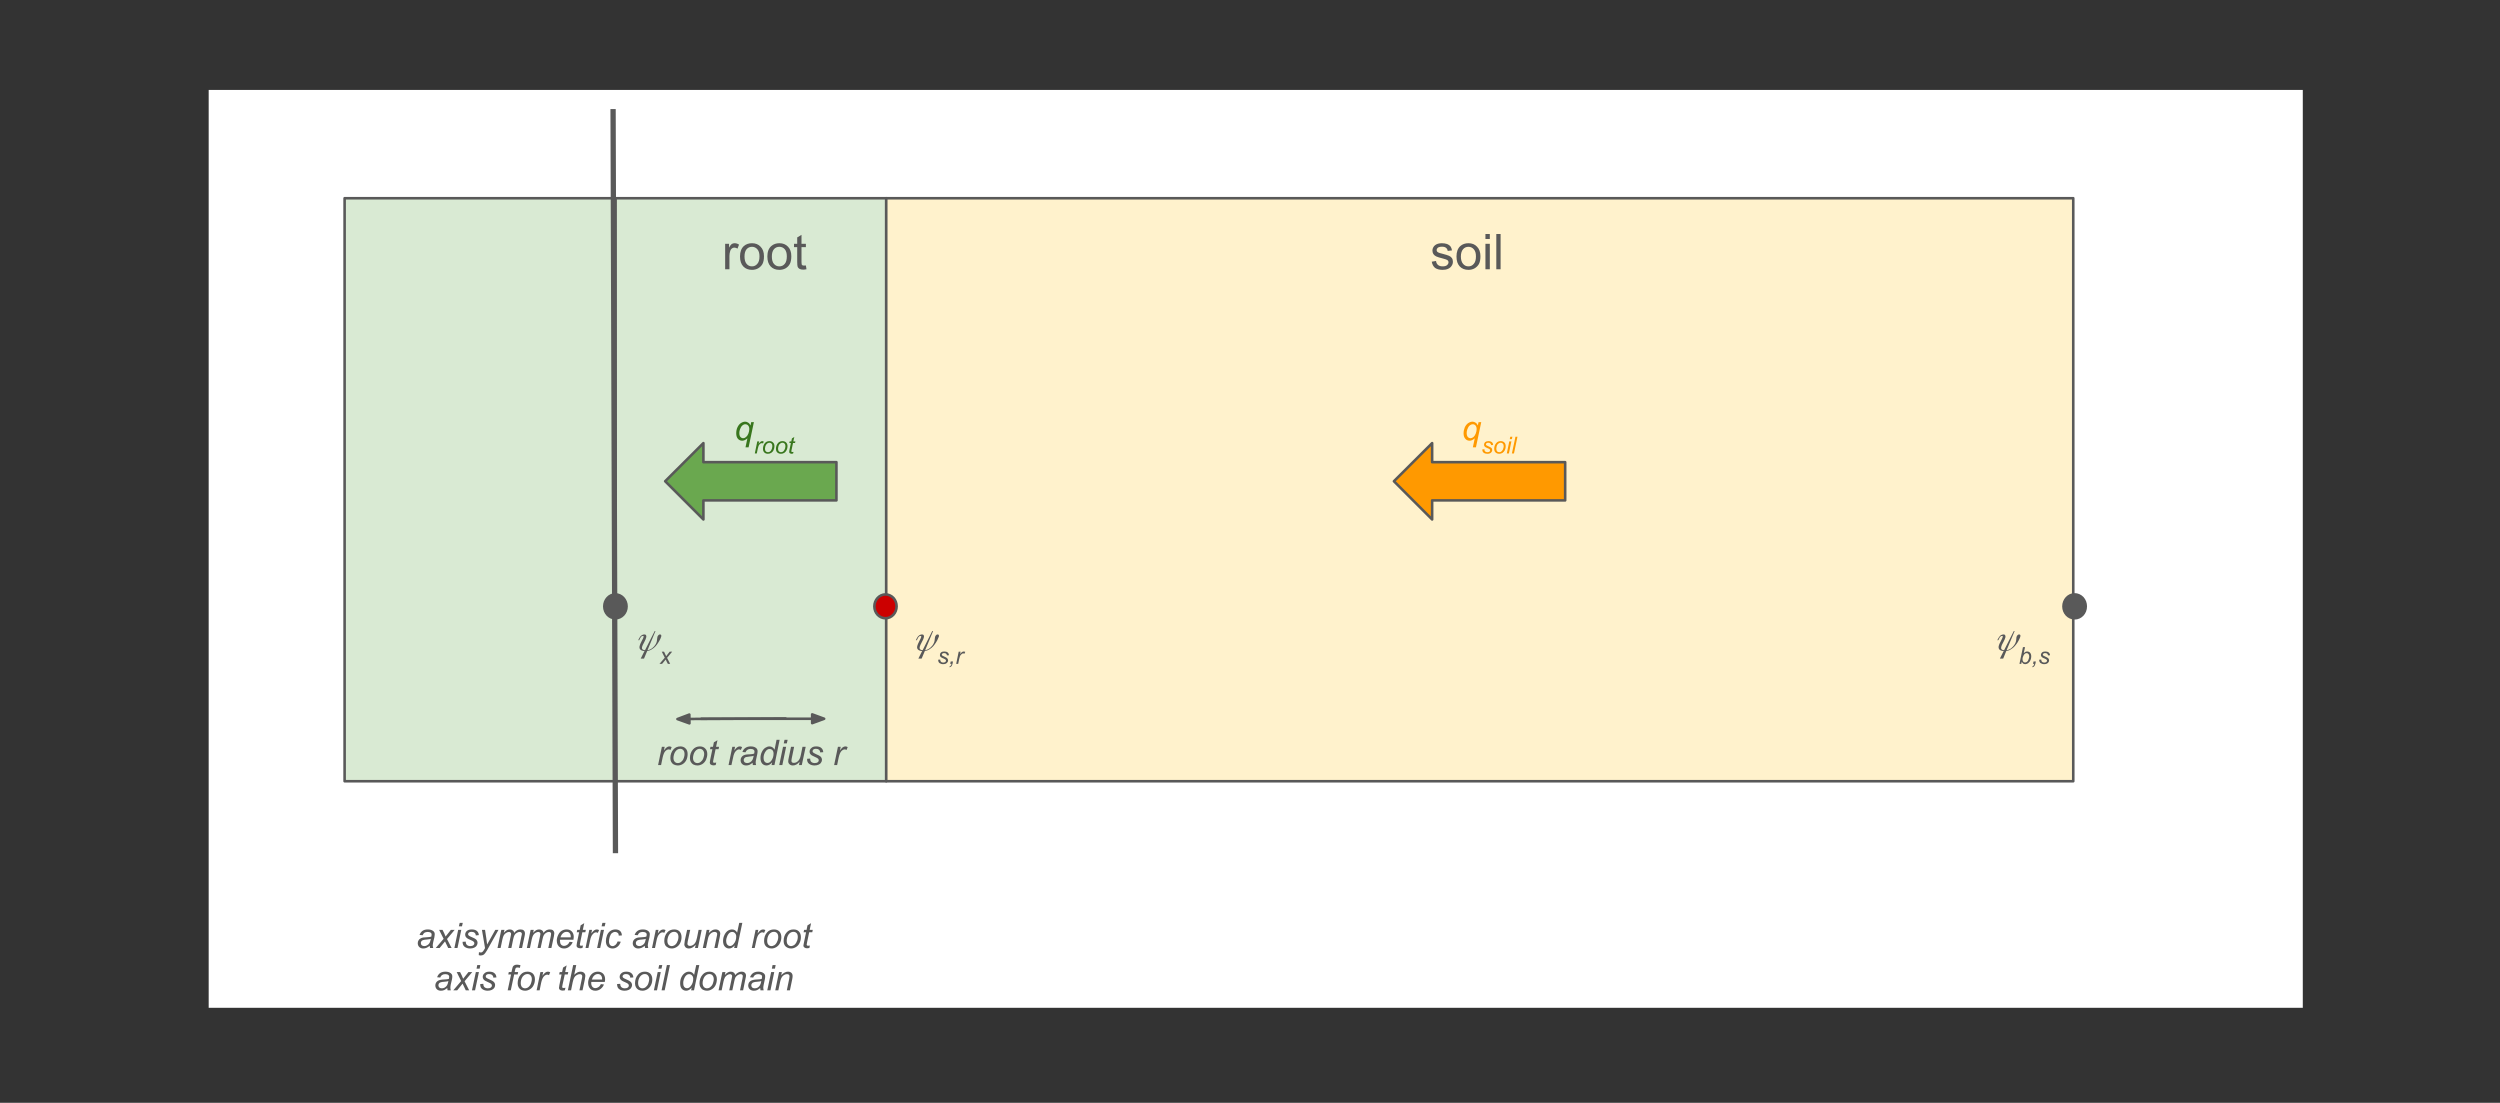 <?xml version="1.0" encoding="UTF-8"?>
<!DOCTYPE svg PUBLIC "-//W3C//DTD SVG 1.1//EN" "http://www.w3.org/Graphics/SVG/1.1/DTD/svg11.dtd">
<svg version="1.2" width="250.5mm" height="110.5mm" viewBox="0 0 25050 11050" preserveAspectRatio="xMidYMid" fill-rule="evenodd" stroke-width="28.222" stroke-linejoin="round" xmlns="http://www.w3.org/2000/svg" xmlns:ooo="http://xml.openoffice.org/svg/export" xmlns:xlink="http://www.w3.org/1999/xlink" xmlns:presentation="http://sun.com/xmlns/staroffice/presentation" xmlns:smil="http://www.w3.org/2001/SMIL20/" xmlns:anim="urn:oasis:names:tc:opendocument:xmlns:animation:1.0" xml:space="preserve">
 <rect x="0" y="0" width="25050" height="11050" fill="#333333" stroke="none"/>
 <defs class="ClipPathGroup">
  <clipPath id="presentation_clip_path" clipPathUnits="userSpaceOnUse">
   <rect x="0" y="0" width="25050" height="11050"/>
  </clipPath>
  <clipPath id="presentation_clip_path_shrink" clipPathUnits="userSpaceOnUse">
   <rect x="25" y="11" width="25000" height="11028"/>
  </clipPath>
 </defs>
 <defs class="TextShapeIndex">
  <g ooo:slide="id1" ooo:id-list="id3"/>
 </defs>
 <defs class="EmbeddedBulletChars">
  <g id="bullet-char-template-57356" transform="scale(0,-0)">
   <path d="M 580,1141 L 1163,571 580,0 -4,571 580,1141 Z"/>
  </g>
  <g id="bullet-char-template-57354" transform="scale(0,-0)">
   <path d="M 8,1128 L 1137,1128 1137,0 8,0 8,1128 Z"/>
  </g>
  <g id="bullet-char-template-10146" transform="scale(0,-0)">
   <path d="M 174,0 L 602,739 174,1481 1456,739 174,0 Z M 1358,739 L 309,1346 659,739 1358,739 Z"/>
  </g>
  <g id="bullet-char-template-10132" transform="scale(0,-0)">
   <path d="M 2015,739 L 1276,0 717,0 1260,543 174,543 174,936 1260,936 717,1481 1274,1481 2015,739 Z"/>
  </g>
  <g id="bullet-char-template-10007" transform="scale(0,-0)">
   <path d="M 0,-2 C -7,14 -16,27 -25,37 L 356,567 C 262,823 215,952 215,954 215,979 228,992 255,992 264,992 276,990 289,987 310,991 331,999 354,1012 L 381,999 492,748 772,1049 836,1024 860,1049 C 881,1039 901,1025 922,1006 886,937 835,863 770,784 769,783 710,716 594,584 L 774,223 C 774,196 753,168 711,139 L 727,119 C 717,90 699,76 672,76 641,76 570,178 457,381 L 164,-76 C 142,-110 111,-127 72,-127 30,-127 9,-110 8,-76 1,-67 -2,-52 -2,-32 -2,-23 -1,-13 0,-2 Z"/>
  </g>
  <g id="bullet-char-template-10004" transform="scale(0,-0)">
   <path d="M 285,-33 C 182,-33 111,30 74,156 52,228 41,333 41,471 41,549 55,616 82,672 116,743 169,778 240,778 293,778 328,747 346,684 L 369,508 C 377,444 397,411 428,410 L 1163,1116 C 1174,1127 1196,1133 1229,1133 1271,1133 1292,1118 1292,1087 L 1292,965 C 1292,929 1282,901 1262,881 L 442,47 C 390,-6 338,-33 285,-33 Z"/>
  </g>
  <g id="bullet-char-template-9679" transform="scale(0,-0)">
   <path d="M 813,0 C 632,0 489,54 383,161 276,268 223,411 223,592 223,773 276,916 383,1023 489,1130 632,1184 813,1184 992,1184 1136,1130 1245,1023 1353,916 1407,772 1407,592 1407,412 1353,268 1245,161 1136,54 992,0 813,0 Z"/>
  </g>
  <g id="bullet-char-template-8226" transform="scale(0,-0)">
   <path d="M 346,457 C 273,457 209,483 155,535 101,586 74,649 74,723 74,796 101,859 155,911 209,963 273,989 346,989 419,989 480,963 531,910 582,859 608,796 608,723 608,648 583,586 532,535 482,483 420,457 346,457 Z"/>
  </g>
  <g id="bullet-char-template-8211" transform="scale(0,-0)">
   <path d="M -4,459 L 1135,459 1135,606 -4,606 -4,459 Z"/>
  </g>
  <g id="bullet-char-template-61548" transform="scale(0,-0)">
   <path d="M 173,740 C 173,903 231,1043 346,1159 462,1274 601,1332 765,1332 928,1332 1067,1274 1183,1159 1299,1043 1357,903 1357,740 1357,577 1299,437 1183,322 1067,206 928,148 765,148 601,148 462,206 346,322 231,437 173,577 173,740 Z"/>
  </g>
 </defs>
 <g>
  <g id="id2" class="Master_Slide">
   <g id="bg-id2" class="Background"/>
   <g id="bo-id2" class="BackgroundObjects"/>
  </g>
 </g>
 <g class="SlideGroup">
  <g>
   <g id="container-id1">
    <g id="id1" class="Slide" clip-path="url(#presentation_clip_path)">
     <g class="Page">
      <g class="Graphic">
       <g id="id3">
        <rect class="BoundingBox" stroke="none" fill="none" x="-1" y="51" width="25052" height="11000"/>
        <defs>
         <clipPath id="clip_path_1" clipPathUnits="userSpaceOnUse">
          <path d="M -1,51 L 25050,51 25050,11050 -1,11050 -1,51 Z"/>
         </clipPath>
        </defs>
        <g clip-path="url(#clip_path_1)"/>
        <defs>
         <clipPath id="clip_path_2" clipPathUnits="userSpaceOnUse">
          <path d="M 2091,901 L 23074,901 23074,10098 2091,10098 2091,901 Z"/>
         </clipPath>
        </defs>
        <g clip-path="url(#clip_path_2)">
         <path fill="rgb(255,255,255)" stroke="none" d="M 2091,114 L 27485,114 27485,14396 2091,14396 2091,114 2091,114 2091,114 2091,114 Z"/>
         <path fill="rgb(217,234,211)" stroke="none" d="M 6166,1986 L 8880,1986 8880,7828 6166,7828 6166,1986 6166,1986 6166,1986 6166,1986 Z"/>
         <path fill="none" stroke="rgb(89,89,89)" stroke-width="26" stroke-linejoin="round" d="M 6166,1986 L 8880,1986 8880,7828 6166,7828 6166,1986 6166,1986 6166,1986 6166,1986 Z"/>
         <path fill="rgb(89,89,89)" stroke="none" d="M 6594,7666 L 6632,7483 6660,7483 6652,7520 C 6662,7506 6671,7496 6680,7489 6689,7482 6698,7479 6707,7479 6714,7479 6721,7481 6730,7486 L 6718,7515 C 6712,7511 6706,7509 6700,7509 6689,7509 6678,7515 6666,7527 6655,7539 6646,7561 6639,7593 L 6624,7666 6594,7666 6594,7666 6594,7666 6594,7666 6594,7666 Z M 6717,7596 C 6717,7561 6728,7531 6749,7508 6766,7489 6789,7479 6817,7479 6839,7479 6857,7486 6870,7500 6884,7513 6890,7532 6890,7556 6890,7576 6886,7596 6878,7614 6869,7632 6857,7646 6841,7656 6826,7665 6809,7670 6792,7670 6778,7670 6765,7667 6753,7661 6741,7655 6732,7646 6726,7635 6720,7624 6717,7611 6717,7596 L 6717,7596 6717,7596 6717,7596 6717,7596 Z M 6748,7594 C 6748,7611 6752,7624 6761,7633 6769,7642 6779,7646 6792,7646 6799,7646 6805,7645 6812,7642 6819,7639 6825,7635 6830,7629 6836,7624 6841,7618 6845,7611 6848,7604 6852,7596 6854,7588 6858,7576 6859,7566 6859,7555 6859,7539 6855,7526 6847,7517 6839,7508 6828,7503 6816,7503 6806,7503 6797,7505 6789,7510 6781,7515 6773,7522 6767,7531 6761,7540 6756,7550 6753,7562 6750,7574 6748,7584 6748,7594 L 6748,7594 6748,7594 6748,7594 6748,7594 Z M 6913,7596 C 6913,7561 6924,7531 6945,7508 6962,7489 6985,7479 7013,7479 7035,7479 7053,7486 7066,7500 7080,7513 7087,7532 7087,7556 7087,7576 7082,7596 7074,7614 7065,7632 7053,7646 7037,7656 7022,7665 7005,7670 6988,7670 6974,7670 6961,7667 6949,7661 6937,7655 6929,7646 6922,7635 6916,7624 6913,7611 6913,7596 L 6913,7596 6913,7596 6913,7596 6913,7596 Z M 6944,7594 C 6944,7611 6948,7624 6957,7633 6965,7642 6975,7646 6988,7646 6995,7646 7001,7645 7008,7642 7015,7639 7021,7635 7026,7629 7032,7624 7037,7618 7041,7611 7045,7604 7048,7596 7050,7588 7054,7576 7056,7566 7056,7555 7056,7539 7051,7526 7043,7517 7035,7508 7024,7503 7012,7503 7002,7503 6993,7505 6985,7510 6977,7515 6970,7522 6963,7531 6957,7540 6952,7550 6949,7562 6946,7574 6944,7584 6944,7594 L 6944,7594 6944,7594 6944,7594 6944,7594 Z M 7177,7641 L 7171,7666 C 7164,7668 7157,7669 7150,7669 7138,7669 7128,7666 7120,7660 7115,7655 7112,7649 7112,7641 7112,7637 7113,7628 7116,7613 L 7138,7507 7114,7507 7119,7483 7144,7483 7153,7438 7189,7417 7175,7483 7205,7483 7200,7507 7170,7507 7149,7608 C 7146,7621 7145,7629 7145,7631 7145,7635 7146,7638 7147,7640 7150,7642 7153,7643 7158,7643 7165,7643 7171,7642 7177,7641 L 7177,7641 7177,7641 7177,7641 7177,7641 Z M 7300,7666 L 7338,7483 7365,7483 7358,7520 C 7367,7506 7376,7496 7385,7489 7394,7482 7403,7479 7413,7479 7419,7479 7427,7481 7436,7486 L 7423,7515 C 7418,7511 7412,7509 7405,7509 7394,7509 7383,7515 7372,7527 7360,7539 7351,7561 7345,7593 L 7329,7666 7300,7666 7300,7666 7300,7666 7300,7666 7300,7666 Z M 7541,7643 C 7530,7652 7519,7659 7509,7664 7499,7668 7489,7670 7477,7670 7460,7670 7446,7665 7436,7655 7426,7645 7421,7633 7421,7617 7421,7607 7423,7598 7428,7590 7432,7582 7439,7576 7446,7571 7454,7566 7463,7563 7474,7561 7482,7560 7495,7558 7515,7558 7534,7557 7548,7555 7557,7551 7559,7543 7560,7536 7560,7530 7560,7523 7557,7517 7552,7513 7545,7507 7535,7504 7521,7504 7508,7504 7497,7507 7489,7513 7480,7519 7474,7527 7470,7538 L 7439,7535 C 7445,7517 7455,7503 7469,7494 7483,7484 7501,7479 7522,7479 7545,7479 7563,7484 7576,7495 7586,7503 7591,7514 7591,7527 7591,7536 7590,7548 7587,7560 L 7577,7606 C 7573,7620 7572,7632 7572,7641 7572,7647 7573,7655 7576,7666 L 7544,7666 C 7542,7660 7541,7652 7541,7643 L 7541,7643 7541,7643 7541,7643 7541,7643 Z M 7552,7573 C 7548,7575 7543,7576 7538,7577 7533,7578 7524,7579 7513,7580 7495,7582 7482,7584 7474,7586 7467,7589 7461,7593 7458,7598 7454,7603 7452,7609 7452,7616 7452,7625 7455,7632 7461,7638 7467,7643 7476,7646 7487,7646 7497,7646 7507,7643 7516,7638 7526,7632 7533,7625 7539,7615 7544,7605 7549,7591 7552,7573 L 7552,7573 7552,7573 7552,7573 7552,7573 Z M 7737,7639 C 7719,7660 7700,7670 7681,7670 7664,7670 7649,7664 7637,7651 7626,7638 7620,7619 7620,7595 7620,7573 7625,7552 7634,7534 7643,7516 7654,7502 7668,7493 7682,7484 7696,7479 7709,7479 7732,7479 7749,7490 7761,7512 L 7781,7413 7812,7413 7760,7666 7731,7666 7737,7639 7737,7639 7737,7639 7737,7639 7737,7639 Z M 7651,7589 C 7651,7602 7652,7612 7655,7620 7657,7627 7662,7633 7668,7638 7674,7643 7681,7645 7690,7645 7704,7645 7716,7638 7728,7623 7743,7603 7751,7579 7751,7551 7751,7536 7747,7525 7740,7517 7732,7509 7723,7505 7711,7505 7704,7505 7697,7506 7691,7510 7685,7513 7679,7519 7673,7527 7667,7535 7661,7545 7657,7557 7653,7569 7651,7580 7651,7589 L 7651,7589 7651,7589 7651,7589 7651,7589 Z M 7853,7449 L 7861,7413 7892,7413 7884,7449 7853,7449 7853,7449 7853,7449 7853,7449 7853,7449 Z M 7808,7666 L 7846,7483 7877,7483 7839,7666 7808,7666 7808,7666 7808,7666 7808,7666 7808,7666 Z M 8012,7633 C 7991,7658 7968,7670 7945,7670 7931,7670 7920,7666 7911,7658 7902,7650 7898,7640 7898,7628 7898,7621 7900,7607 7904,7589 L 7926,7483 7957,7483 7933,7600 C 7931,7610 7930,7617 7930,7622 7930,7629 7932,7635 7936,7639 7940,7642 7946,7644 7955,7644 7963,7644 7971,7642 7980,7638 7988,7634 7995,7628 8001,7621 8007,7614 8012,7605 8016,7595 8019,7589 8021,7578 8025,7562 L 8041,7483 8073,7483 8034,7666 8006,7666 8012,7633 8012,7633 8012,7633 8012,7633 8012,7633 Z M 8087,7603 L 8118,7601 C 8118,7610 8119,7618 8122,7625 8125,7631 8130,7636 8137,7640 8145,7644 8153,7646 8163,7646 8177,7646 8187,7643 8194,7638 8201,7632 8204,7626 8204,7618 8204,7613 8202,7608 8198,7603 8194,7598 8184,7592 8167,7585 8151,7578 8140,7573 8136,7570 8128,7565 8122,7560 8118,7553 8114,7547 8112,7540 8112,7532 8112,7517 8118,7505 8130,7495 8141,7484 8157,7479 8178,7479 8201,7479 8218,7484 8230,7495 8242,7506 8248,7520 8249,7537 L 8218,7539 C 8218,7528 8214,7519 8206,7513 8199,7506 8189,7503 8175,7503 8165,7503 8156,7505 8150,7510 8144,7515 8142,7521 8142,7527 8142,7532 8144,7537 8149,7541 8153,7544 8161,7549 8176,7556 8200,7566 8215,7574 8221,7580 8231,7589 8236,7601 8236,7615 8236,7624 8233,7633 8227,7641 8222,7650 8213,7657 8202,7662 8191,7667 8177,7670 8162,7670 8141,7670 8123,7665 8108,7654 8093,7644 8086,7627 8087,7603 L 8087,7603 8087,7603 8087,7603 8087,7603 Z M 8358,7666 L 8396,7483 8424,7483 8416,7520 C 8426,7506 8435,7496 8443,7489 8453,7482 8462,7479 8471,7479 8478,7479 8485,7481 8494,7486 L 8482,7515 C 8476,7511 8470,7509 8464,7509 8453,7509 8441,7515 8430,7527 8419,7539 8410,7561 8403,7593 L 8388,7666 8358,7666 8358,7666 8358,7666 8358,7666 8358,7666 Z"/>
         <path fill="rgb(255,242,204)" stroke="none" d="M 8880,1986 L 20774,1986 20774,7828 8880,7828 8880,1986 8880,1986 8880,1986 8880,1986 Z"/>
         <path fill="none" stroke="rgb(89,89,89)" stroke-width="26" stroke-linejoin="round" d="M 8880,1986 L 20774,1986 20774,7828 8880,7828 8880,1986 8880,1986 8880,1986 8880,1986 Z"/>
         <path fill="rgb(89,89,89)" stroke="none" d="M 7266,2698 L 7266,2443 7305,2443 7305,2481 C 7315,2463 7324,2451 7332,2445 7341,2440 7350,2437 7360,2437 7375,2437 7390,2441 7405,2451 L 7390,2491 C 7379,2485 7369,2481 7358,2481 7349,2481 7340,2484 7333,2490 7325,2496 7320,2504 7317,2514 7312,2529 7309,2546 7309,2565 L 7309,2698 7266,2698 7266,2698 7266,2698 7266,2698 7266,2698 Z M 7415,2570 C 7415,2523 7428,2488 7454,2465 7476,2446 7503,2437 7535,2437 7570,2437 7599,2448 7621,2472 7643,2494 7655,2526 7655,2567 7655,2600 7650,2626 7640,2645 7630,2663 7615,2678 7596,2689 7578,2699 7557,2704 7535,2704 7499,2704 7470,2693 7448,2670 7426,2647 7415,2614 7415,2570 L 7415,2570 7415,2570 7415,2570 7415,2570 Z M 7460,2570 C 7460,2603 7467,2628 7481,2644 7495,2661 7513,2669 7535,2669 7556,2669 7574,2661 7588,2644 7603,2628 7610,2603 7610,2569 7610,2537 7603,2513 7588,2497 7574,2481 7556,2473 7535,2473 7513,2473 7495,2481 7481,2497 7467,2513 7460,2538 7460,2570 L 7460,2570 7460,2570 7460,2570 7460,2570 Z M 7689,2570 C 7689,2523 7702,2488 7729,2465 7751,2446 7778,2437 7809,2437 7845,2437 7873,2448 7896,2472 7918,2494 7929,2526 7929,2567 7929,2600 7924,2626 7914,2645 7904,2663 7890,2678 7871,2689 7852,2699 7832,2704 7809,2704 7773,2704 7744,2693 7722,2670 7700,2647 7689,2614 7689,2570 L 7689,2570 7689,2570 7689,2570 7689,2570 Z M 7734,2570 C 7734,2603 7741,2628 7755,2644 7769,2661 7787,2669 7809,2669 7831,2669 7849,2661 7863,2644 7877,2628 7884,2603 7884,2569 7884,2537 7877,2513 7863,2497 7849,2481 7831,2473 7809,2473 7787,2473 7769,2481 7755,2497 7741,2513 7734,2538 7734,2570 L 7734,2570 7734,2570 7734,2570 7734,2570 Z M 8075,2660 L 8081,2698 C 8069,2700 8058,2702 8048,2702 8032,2702 8020,2699 8011,2694 8003,2689 7997,2683 7993,2675 7990,2667 7988,2650 7988,2624 L 7988,2476 7956,2476 7956,2443 7988,2443 7988,2379 8031,2353 8031,2443 8075,2443 8075,2476 8031,2476 8031,2626 C 8031,2638 8032,2646 8033,2650 8035,2653 8037,2656 8040,2658 8044,2660 8049,2661 8056,2661 8060,2661 8067,2661 8075,2660 L 8075,2660 8075,2660 8075,2660 8075,2660 Z"/>
         <path fill="rgb(89,89,89)" stroke="none" d="M 14346,2622 L 14389,2615 C 14391,2632 14398,2646 14409,2655 14420,2664 14435,2669 14455,2669 14475,2669 14490,2665 14499,2657 14509,2648 14514,2639 14514,2628 14514,2618 14509,2610 14501,2605 14495,2601 14480,2596 14457,2590 14425,2582 14402,2575 14390,2569 14378,2563 14369,2555 14362,2545 14356,2535 14353,2523 14353,2510 14353,2499 14355,2489 14361,2479 14366,2469 14373,2461 14382,2455 14389,2450 14398,2445 14409,2442 14421,2439 14434,2437 14447,2437 14467,2437 14485,2440 14500,2445 14515,2451 14526,2459 14534,2469 14541,2479 14546,2492 14549,2509 L 14506,2514 C 14504,2501 14499,2491 14489,2483 14480,2476 14467,2472 14450,2472 14430,2472 14416,2476 14407,2482 14399,2489 14395,2497 14395,2505 14395,2511 14397,2516 14400,2521 14404,2525 14409,2529 14417,2532 14421,2534 14434,2538 14455,2543 14486,2551 14507,2558 14519,2563 14532,2569 14541,2576 14548,2586 14555,2596 14558,2608 14558,2623 14558,2638 14554,2651 14545,2664 14537,2677 14525,2687 14509,2694 14493,2701 14475,2704 14455,2704 14422,2704 14397,2697 14379,2684 14362,2670 14351,2649 14346,2622 L 14346,2622 14346,2622 14346,2622 14346,2622 Z M 14594,2570 C 14594,2523 14607,2488 14633,2465 14655,2446 14682,2437 14714,2437 14749,2437 14778,2448 14800,2472 14822,2494 14834,2526 14834,2567 14834,2600 14829,2626 14819,2645 14809,2663 14794,2678 14775,2689 14757,2699 14736,2704 14714,2704 14678,2704 14649,2693 14627,2670 14605,2647 14594,2614 14594,2570 L 14594,2570 14594,2570 14594,2570 14594,2570 Z M 14638,2570 C 14638,2603 14646,2628 14660,2644 14674,2661 14692,2669 14714,2669 14735,2669 14753,2661 14767,2644 14782,2628 14789,2603 14789,2569 14789,2537 14782,2513 14767,2497 14753,2481 14735,2473 14714,2473 14692,2473 14674,2481 14660,2497 14646,2513 14638,2538 14638,2570 L 14638,2570 14638,2570 14638,2570 14638,2570 Z M 14884,2395 L 14884,2345 14928,2345 14928,2395 14884,2395 14884,2395 14884,2395 14884,2395 14884,2395 Z M 14884,2698 L 14884,2443 14928,2443 14928,2698 14884,2698 14884,2698 14884,2698 14884,2698 14884,2698 Z M 14993,2698 L 14993,2345 15036,2345 15036,2698 14993,2698 14993,2698 14993,2698 14993,2698 14993,2698 Z"/>
         <path fill="rgb(106,168,79)" stroke="none" d="M 6665,4822 L 7048,4440 7048,4631 8381,4631 8381,5014 7048,5014 7048,5205 6665,4822 6665,4822 6665,4822 6665,4822 Z"/>
         <path fill="none" stroke="rgb(89,89,89)" stroke-width="26" stroke-linejoin="round" d="M 6665,4822 L 7048,4440 7048,4631 8381,4631 8381,5014 7048,5014 7048,5205 6665,4822 6665,4822 6665,4822 6665,4822 Z"/>
         <path fill="rgb(255,153,0)" stroke="none" d="M 13967,4822 L 14350,4440 14350,4631 15683,4631 15683,5014 14350,5014 14350,5205 13967,4822 13967,4822 13967,4822 13967,4822 Z"/>
         <path fill="none" stroke="rgb(89,89,89)" stroke-width="26" stroke-linejoin="round" d="M 13967,4822 L 14350,4440 14350,4631 15683,4631 15683,5014 14350,5014 14350,5205 13967,4822 13967,4822 13967,4822 13967,4822 Z"/>
         <path fill="rgb(217,234,211)" stroke="none" d="M 3453,1986 L 6166,1986 6166,7828 3453,7828 3453,1986 3453,1986 3453,1986 3453,1986 Z"/>
         <path fill="none" stroke="rgb(89,89,89)" stroke-width="26" stroke-linejoin="round" d="M 3453,1986 L 6166,1986 6166,7828 3453,7828 3453,1986 3453,1986 3453,1986 3453,1986 Z"/>
         <path fill="none" stroke="rgb(89,89,89)" stroke-width="53" stroke-linejoin="round" d="M 6143,1093 L 6167,8549"/>
         <path fill="rgb(89,89,89)" stroke="none" d="M 4305,9477 C 4294,9486 4284,9493 4274,9497 4264,9501 4253,9504 4242,9504 4225,9504 4211,9499 4201,9489 4191,9479 4186,9466 4186,9451 4186,9440 4188,9431 4193,9424 4197,9416 4203,9409 4211,9405 4219,9400 4228,9396 4239,9394 4246,9393 4260,9392 4279,9391 4299,9390 4313,9388 4322,9385 4324,9376 4325,9369 4325,9363 4325,9356 4322,9351 4317,9346 4310,9341 4299,9338 4286,9338 4272,9338 4262,9341 4253,9346 4245,9352 4239,9361 4235,9371 L 4204,9368 C 4210,9350 4220,9337 4234,9327 4248,9317 4266,9313 4287,9313 4309,9313 4327,9318 4341,9329 4351,9337 4356,9347 4356,9360 4356,9370 4354,9381 4352,9394 L 4341,9439 C 4338,9454 4336,9466 4336,9475 4336,9480 4338,9489 4341,9499 L 4309,9499 C 4307,9493 4306,9486 4305,9477 L 4305,9477 4305,9477 4305,9477 4305,9477 Z M 4317,9407 C 4312,9408 4308,9410 4302,9411 4298,9412 4289,9413 4278,9414 4260,9415 4247,9417 4239,9420 4232,9422 4226,9426 4222,9432 4218,9437 4217,9443 4217,9449 4217,9458 4220,9466 4226,9471 4232,9477 4240,9480 4252,9480 4262,9480 4272,9477 4281,9471 4291,9466 4298,9458 4304,9449 4309,9439 4314,9425 4317,9407 L 4317,9407 4317,9407 4317,9407 4317,9407 Z M 4366,9499 L 4445,9407 4400,9317 4434,9317 4450,9349 C 4455,9361 4460,9373 4465,9384 L 4518,9317 4556,9317 4479,9409 4525,9499 4491,9499 4473,9462 C 4469,9454 4464,9444 4459,9433 L 4405,9499 4366,9499 4366,9499 4366,9499 4366,9499 4366,9499 Z M 4598,9282 L 4606,9247 4637,9247 4629,9282 4598,9282 4598,9282 4598,9282 4598,9282 4598,9282 Z M 4553,9499 L 4591,9317 4622,9317 4584,9499 4553,9499 4553,9499 4553,9499 4553,9499 4553,9499 Z M 4635,9437 L 4667,9435 C 4667,9444 4668,9452 4671,9458 4674,9464 4679,9470 4686,9474 4694,9478 4702,9480 4712,9480 4726,9480 4736,9477 4743,9471 4750,9466 4753,9459 4753,9452 4753,9446 4751,9441 4747,9437 4743,9432 4733,9426 4716,9419 4699,9412 4689,9407 4685,9404 4677,9399 4671,9393 4667,9387 4663,9381 4661,9373 4661,9365 4661,9351 4667,9338 4678,9328 4690,9318 4706,9313 4727,9313 4750,9313 4767,9318 4779,9329 4791,9339 4797,9353 4798,9370 L 4767,9373 C 4767,9361 4763,9353 4755,9346 4748,9340 4738,9337 4724,9337 4714,9337 4705,9339 4699,9344 4693,9349 4690,9354 4690,9360 4690,9366 4693,9371 4698,9375 4702,9378 4710,9383 4725,9389 4749,9399 4764,9407 4770,9413 4780,9423 4785,9434 4785,9448 4785,9457 4782,9466 4776,9475 4771,9484 4762,9490 4751,9496 4739,9501 4726,9504 4711,9504 4689,9504 4671,9498 4657,9488 4642,9477 4635,9460 4635,9437 L 4635,9437 4635,9437 4635,9437 4635,9437 Z M 4797,9570 L 4799,9541 C 4806,9543 4812,9544 4818,9544 4824,9544 4829,9542 4833,9539 4838,9535 4844,9528 4850,9518 L 4860,9500 4829,9317 4860,9317 4874,9409 C 4876,9427 4879,9446 4881,9464 L 4963,9317 4995,9317 4879,9524 C 4867,9544 4857,9557 4849,9564 4840,9570 4830,9574 4818,9574 4811,9574 4804,9573 4797,9570 L 4797,9570 4797,9570 4797,9570 4797,9570 Z M 4985,9499 L 5023,9317 5055,9317 5048,9347 C 5060,9334 5070,9325 5079,9320 5088,9315 5098,9313 5109,9313 5120,9313 5130,9316 5137,9322 5145,9327 5150,9336 5153,9347 5162,9335 5171,9327 5181,9321 5192,9315 5203,9313 5214,9313 5230,9313 5241,9316 5248,9323 5256,9330 5260,9341 5260,9354 5260,9359 5259,9369 5256,9382 L 5231,9499 5200,9499 5225,9379 C 5228,9369 5229,9362 5229,9357 5229,9351 5227,9347 5223,9344 5219,9340 5214,9338 5207,9338 5198,9338 5188,9341 5179,9347 5169,9352 5161,9360 5156,9369 5151,9378 5146,9392 5142,9411 L 5124,9499 5092,9499 5118,9376 C 5120,9368 5121,9362 5121,9358 5121,9352 5119,9347 5115,9344 5111,9340 5107,9338 5101,9338 5092,9338 5083,9341 5073,9347 5063,9352 5055,9360 5049,9370 5043,9380 5038,9394 5034,9413 L 5016,9499 4985,9499 4985,9499 4985,9499 4985,9499 4985,9499 Z M 5279,9499 L 5317,9317 5348,9317 5342,9347 C 5353,9334 5364,9325 5373,9320 5382,9315 5392,9313 5402,9313 5414,9313 5424,9316 5431,9322 5439,9327 5444,9336 5446,9347 5455,9335 5465,9327 5475,9321 5486,9315 5497,9313 5508,9313 5523,9313 5535,9316 5542,9323 5550,9330 5554,9341 5554,9354 5554,9359 5552,9369 5550,9382 L 5525,9499 5494,9499 5519,9379 C 5521,9369 5522,9362 5522,9357 5522,9351 5520,9347 5517,9344 5513,9340 5508,9338 5501,9338 5491,9338 5482,9341 5472,9347 5463,9352 5455,9360 5450,9369 5444,9378 5440,9392 5436,9411 L 5417,9499 5386,9499 5412,9376 C 5414,9368 5415,9362 5415,9358 5415,9352 5413,9347 5409,9344 5405,9340 5400,9338 5395,9338 5386,9338 5376,9341 5366,9347 5357,9352 5349,9360 5343,9370 5337,9380 5332,9394 5328,9413 L 5310,9499 5279,9499 5279,9499 5279,9499 5279,9499 5279,9499 Z M 5707,9437 L 5738,9440 C 5733,9455 5723,9470 5707,9483 5692,9497 5673,9504 5651,9504 5638,9504 5625,9501 5614,9494 5603,9488 5594,9479 5588,9467 5582,9455 5579,9441 5579,9426 5579,9406 5584,9387 5593,9368 5602,9349 5614,9335 5629,9326 5644,9317 5660,9313 5677,9313 5699,9313 5716,9319 5729,9333 5742,9346 5749,9365 5749,9388 5749,9397 5748,9406 5746,9416 L 5611,9416 C 5611,9419 5611,9422 5611,9425 5611,9442 5614,9456 5622,9465 5630,9473 5640,9478 5652,9478 5662,9478 5672,9474 5683,9468 5693,9461 5701,9451 5707,9437 L 5707,9437 5707,9437 5707,9437 5707,9437 Z M 5616,9392 L 5719,9392 C 5719,9389 5719,9386 5719,9385 5719,9369 5715,9358 5707,9349 5700,9341 5690,9337 5678,9337 5664,9337 5652,9341 5641,9351 5630,9360 5622,9373 5616,9392 L 5616,9392 5616,9392 5616,9392 5616,9392 Z M 5842,9474 L 5836,9499 C 5829,9501 5822,9502 5815,9502 5803,9502 5793,9499 5785,9493 5780,9489 5777,9483 5777,9475 5777,9470 5778,9461 5781,9447 L 5803,9341 5779,9341 5784,9317 5809,9317 5818,9272 5854,9250 5840,9317 5870,9317 5865,9341 5835,9341 5814,9442 C 5811,9454 5810,9462 5810,9465 5810,9469 5811,9471 5812,9473 5815,9475 5818,9476 5823,9476 5830,9476 5836,9476 5842,9474 L 5842,9474 5842,9474 5842,9474 5842,9474 Z M 5867,9499 L 5905,9317 5932,9317 5925,9354 C 5934,9340 5943,9330 5952,9323 5961,9316 5971,9313 5980,9313 5986,9313 5994,9315 6003,9319 L 5990,9348 C 5985,9344 5979,9342 5972,9342 5961,9342 5950,9348 5939,9361 5927,9373 5918,9395 5912,9426 L 5896,9499 5867,9499 5867,9499 5867,9499 5867,9499 5867,9499 Z M 6028,9282 L 6036,9247 6067,9247 6059,9282 6028,9282 6028,9282 6028,9282 6028,9282 6028,9282 Z M 5983,9499 L 6021,9317 6052,9317 6014,9499 5983,9499 5983,9499 5983,9499 5983,9499 5983,9499 Z M 6189,9433 L 6220,9436 C 6212,9459 6201,9476 6186,9487 6172,9498 6156,9504 6138,9504 6118,9504 6101,9497 6089,9485 6077,9472 6071,9454 6071,9430 6071,9411 6075,9391 6082,9372 6090,9352 6102,9338 6116,9328 6131,9318 6148,9313 6167,9313 6187,9313 6202,9318 6214,9329 6225,9340 6231,9355 6231,9373 L 6200,9375 C 6200,9363 6197,9354 6190,9348 6184,9342 6175,9338 6164,9338 6152,9338 6141,9342 6131,9350 6122,9358 6115,9370 6110,9386 6105,9402 6102,9418 6102,9432 6102,9448 6106,9460 6112,9468 6119,9476 6128,9480 6138,9480 6148,9480 6157,9476 6167,9468 6176,9460 6183,9449 6189,9433 L 6189,9433 6189,9433 6189,9433 6189,9433 Z M 6460,9477 C 6449,9486 6439,9493 6429,9497 6419,9501 6408,9504 6397,9504 6380,9504 6366,9499 6356,9489 6345,9479 6340,9466 6340,9451 6340,9440 6343,9431 6347,9424 6352,9416 6358,9409 6366,9405 6374,9400 6383,9396 6394,9394 6401,9393 6415,9392 6434,9391 6454,9390 6468,9388 6476,9385 6479,9376 6480,9369 6480,9363 6480,9356 6477,9351 6472,9346 6465,9341 6454,9338 6440,9338 6427,9338 6416,9341 6408,9346 6400,9352 6394,9361 6390,9371 L 6359,9368 C 6365,9350 6375,9337 6389,9327 6403,9317 6420,9313 6442,9313 6464,9313 6482,9318 6495,9329 6506,9337 6511,9347 6511,9360 6511,9370 6509,9381 6507,9394 L 6496,9439 C 6493,9454 6491,9466 6491,9475 6491,9480 6493,9489 6495,9499 L 6464,9499 C 6462,9493 6461,9486 6460,9477 L 6460,9477 6460,9477 6460,9477 6460,9477 Z M 6471,9407 C 6467,9408 6463,9410 6457,9411 6452,9412 6444,9413 6433,9414 6414,9415 6402,9417 6394,9420 6387,9422 6381,9426 6377,9432 6373,9437 6371,9443 6371,9449 6371,9458 6374,9466 6380,9471 6387,9477 6395,9480 6407,9480 6417,9480 6426,9477 6436,9471 6446,9466 6453,9458 6459,9449 6464,9439 6468,9425 6471,9407 L 6471,9407 6471,9407 6471,9407 6471,9407 Z M 6533,9499 L 6571,9317 6598,9317 6591,9354 C 6600,9340 6609,9330 6618,9323 6627,9316 6637,9313 6646,9313 6652,9313 6660,9315 6669,9319 L 6656,9348 C 6651,9344 6645,9342 6639,9342 6628,9342 6616,9348 6605,9361 6593,9373 6584,9395 6578,9426 L 6563,9499 6533,9499 6533,9499 6533,9499 6533,9499 6533,9499 Z M 6656,9430 C 6656,9394 6666,9365 6687,9342 6705,9322 6727,9313 6756,9313 6778,9313 6795,9319 6809,9333 6822,9347 6829,9366 6829,9389 6829,9410 6825,9430 6816,9448 6808,9466 6796,9479 6780,9489 6764,9499 6748,9504 6730,9504 6716,9504 6703,9501 6692,9494 6680,9488 6671,9480 6665,9469 6659,9458 6656,9445 6656,9430 L 6656,9430 6656,9430 6656,9430 6656,9430 Z M 6687,9427 C 6687,9444 6691,9457 6699,9466 6708,9475 6718,9480 6731,9480 6737,9480 6744,9478 6751,9475 6757,9473 6763,9469 6769,9463 6775,9458 6779,9451 6783,9444 6787,9437 6790,9430 6793,9421 6796,9410 6798,9399 6798,9389 6798,9372 6794,9359 6786,9350 6777,9341 6767,9337 6754,9337 6744,9337 6735,9339 6727,9344 6719,9348 6712,9355 6706,9364 6699,9373 6695,9383 6692,9395 6688,9407 6687,9418 6687,9427 L 6687,9427 6687,9427 6687,9427 6687,9427 Z M 6971,9466 C 6949,9491 6927,9504 6904,9504 6890,9504 6878,9500 6869,9492 6861,9483 6857,9473 6857,9462 6857,9454 6859,9441 6862,9422 L 6885,9317 6916,9317 6891,9433 C 6889,9443 6888,9451 6888,9456 6888,9463 6890,9468 6895,9472 6899,9476 6905,9478 6913,9478 6922,9478 6930,9476 6938,9472 6947,9468 6954,9462 6960,9455 6966,9447 6971,9439 6975,9429 6977,9422 6980,9411 6984,9396 L 7000,9317 7031,9317 6993,9499 6964,9499 6971,9466 6971,9466 6971,9466 6971,9466 6971,9466 Z M 7042,9499 L 7081,9317 7109,9317 7102,9349 C 7114,9336 7126,9327 7137,9321 7147,9315 7158,9313 7169,9313 7184,9313 7196,9317 7204,9325 7213,9333 7217,9343 7217,9357 7217,9363 7215,9374 7212,9389 L 7189,9499 7158,9499 7182,9384 C 7185,9372 7186,9364 7186,9358 7186,9352 7184,9348 7180,9344 7175,9340 7169,9338 7161,9338 7145,9338 7131,9344 7119,9356 7106,9367 7097,9386 7092,9414 L 7074,9499 7042,9499 7042,9499 7042,9499 7042,9499 7042,9499 Z M 7362,9473 C 7344,9493 7326,9504 7306,9504 7289,9504 7274,9497 7263,9485 7251,9472 7245,9453 7245,9429 7245,9406 7250,9386 7259,9368 7268,9349 7280,9335 7293,9326 7307,9317 7321,9313 7335,9313 7357,9313 7374,9323 7386,9345 L 7407,9247 7438,9247 7385,9499 7356,9499 7362,9473 7362,9473 7362,9473 7362,9473 7362,9473 Z M 7276,9423 C 7276,9436 7278,9446 7280,9453 7283,9460 7287,9466 7293,9471 7299,9476 7306,9479 7315,9479 7329,9479 7342,9471 7353,9456 7369,9437 7377,9413 7377,9384 7377,9370 7373,9359 7365,9351 7358,9342 7348,9338 7336,9338 7329,9338 7322,9340 7316,9343 7310,9346 7304,9352 7298,9360 7292,9368 7287,9378 7283,9391 7279,9403 7276,9414 7276,9423 L 7276,9423 7276,9423 7276,9423 7276,9423 Z M 7533,9499 L 7571,9317 7598,9317 7591,9354 C 7600,9340 7609,9330 7618,9323 7627,9316 7636,9313 7646,9313 7652,9313 7660,9315 7669,9319 L 7656,9348 C 7651,9344 7645,9342 7638,9342 7627,9342 7616,9348 7604,9361 7593,9373 7584,9395 7578,9426 L 7562,9499 7533,9499 7533,9499 7533,9499 7533,9499 7533,9499 Z M 7656,9430 C 7656,9394 7666,9365 7687,9342 7705,9322 7727,9313 7755,9313 7777,9313 7795,9319 7809,9333 7822,9347 7829,9366 7829,9389 7829,9410 7825,9430 7816,9448 7808,9466 7795,9479 7780,9489 7764,9499 7748,9504 7730,9504 7716,9504 7703,9501 7691,9494 7680,9488 7671,9480 7665,9469 7659,9458 7656,9445 7656,9430 L 7656,9430 7656,9430 7656,9430 7656,9430 Z M 7687,9427 C 7687,9444 7691,9457 7699,9466 7707,9475 7718,9480 7731,9480 7737,9480 7744,9478 7750,9475 7757,9473 7763,9469 7769,9463 7774,9458 7779,9451 7783,9444 7787,9437 7790,9430 7793,9421 7796,9410 7798,9399 7798,9389 7798,9372 7794,9359 7786,9350 7777,9341 7767,9337 7754,9337 7744,9337 7735,9339 7727,9344 7719,9348 7712,9355 7705,9364 7699,9373 7694,9383 7691,9395 7688,9407 7687,9418 7687,9427 L 7687,9427 7687,9427 7687,9427 7687,9427 Z M 7852,9430 C 7852,9394 7862,9365 7883,9342 7901,9322 7923,9313 7951,9313 7974,9313 7991,9319 8005,9333 8018,9347 8025,9366 8025,9389 8025,9410 8021,9430 8012,9448 8004,9466 7992,9479 7976,9489 7960,9499 7944,9504 7926,9504 7912,9504 7899,9501 7887,9494 7876,9488 7867,9480 7861,9469 7855,9458 7852,9445 7852,9430 L 7852,9430 7852,9430 7852,9430 7852,9430 Z M 7883,9427 C 7883,9444 7887,9457 7895,9466 7904,9475 7914,9480 7927,9480 7933,9480 7940,9478 7946,9475 7953,9473 7959,9469 7965,9463 7970,9458 7975,9451 7979,9444 7983,9437 7986,9430 7989,9421 7992,9410 7994,9399 7994,9389 7994,9372 7990,9359 7982,9350 7973,9341 7963,9337 7950,9337 7940,9337 7931,9339 7923,9344 7915,9348 7908,9355 7901,9364 7895,9373 7890,9383 7887,9395 7884,9407 7883,9418 7883,9427 L 7883,9427 7883,9427 7883,9427 7883,9427 Z M 8115,9474 L 8110,9499 C 8102,9501 8095,9502 8088,9502 8076,9502 8066,9499 8059,9493 8053,9489 8050,9483 8050,9475 8050,9470 8052,9461 8055,9447 L 8077,9341 8052,9341 8057,9317 8082,9317 8091,9272 8127,9250 8113,9317 8144,9317 8139,9341 8108,9341 8087,9442 C 8084,9454 8083,9462 8083,9465 8083,9469 8084,9471 8086,9473 8088,9475 8092,9476 8097,9476 8104,9476 8110,9476 8115,9474 L 8115,9474 8115,9474 8115,9474 8115,9474 Z"/>
         <path fill="rgb(89,89,89)" stroke="none" d="M 4482,9900 C 4470,9909 4460,9916 4450,9921 4440,9925 4430,9927 4418,9927 4401,9927 4387,9922 4377,9912 4367,9902 4362,9889 4362,9874 4362,9864 4364,9855 4369,9847 4373,9839 4380,9833 4387,9828 4395,9823 4404,9820 4415,9818 4423,9816 4436,9815 4455,9814 4475,9814 4489,9811 4498,9808 4500,9800 4501,9792 4501,9787 4501,9779 4498,9774 4493,9770 4486,9764 4475,9761 4462,9761 4448,9761 4438,9764 4429,9770 4421,9775 4415,9784 4411,9795 L 4380,9792 C 4386,9774 4396,9760 4410,9750 4424,9741 4442,9736 4463,9736 4486,9736 4503,9741 4517,9752 4527,9760 4532,9770 4532,9783 4532,9793 4531,9804 4528,9817 L 4517,9863 C 4514,9877 4513,9889 4513,9898 4513,9904 4514,9912 4517,9923 L 4485,9923 C 4483,9917 4482,9909 4482,9900 L 4482,9900 4482,9900 4482,9900 4482,9900 Z M 4493,9830 C 4489,9832 4484,9833 4479,9834 4474,9835 4465,9836 4454,9837 4436,9838 4423,9840 4415,9843 4408,9845 4402,9849 4398,9855 4395,9860 4393,9866 4393,9873 4393,9881 4396,9889 4402,9895 4408,9900 4416,9903 4428,9903 4438,9903 4448,9900 4457,9895 4467,9889 4474,9881 4480,9872 4485,9862 4490,9848 4493,9830 L 4493,9830 4493,9830 4493,9830 4493,9830 Z M 4542,9923 L 4621,9830 4576,9740 4610,9740 4626,9772 C 4631,9785 4637,9796 4641,9807 L 4694,9740 4732,9740 4655,9832 4701,9923 4667,9923 4649,9885 C 4645,9877 4640,9868 4635,9856 L 4581,9923 4542,9923 4542,9923 4542,9923 4542,9923 4542,9923 Z M 4775,9706 L 4782,9670 4813,9670 4806,9706 4775,9706 4775,9706 4775,9706 4775,9706 4775,9706 Z M 4729,9923 L 4768,9740 4799,9740 4760,9923 4729,9923 4729,9923 4729,9923 4729,9923 4729,9923 Z M 4812,9860 L 4843,9858 C 4843,9867 4844,9875 4847,9881 4850,9888 4855,9893 4862,9897 4870,9901 4878,9903 4888,9903 4902,9903 4912,9900 4919,9895 4926,9889 4929,9883 4929,9875 4929,9870 4927,9865 4923,9860 4919,9855 4909,9849 4892,9842 4876,9835 4865,9830 4861,9827 4853,9822 4847,9817 4843,9810 4839,9804 4837,9797 4837,9788 4837,9774 4843,9762 4855,9752 4866,9741 4882,9736 4903,9736 4926,9736 4943,9741 4955,9752 4967,9762 4973,9776 4974,9794 L 4943,9796 C 4943,9785 4939,9776 4931,9770 4924,9763 4914,9760 4900,9760 4890,9760 4881,9762 4875,9767 4869,9772 4867,9778 4867,9783 4867,9789 4869,9794 4874,9798 4878,9801 4887,9806 4901,9812 4925,9822 4940,9831 4946,9837 4956,9846 4961,9858 4961,9871 4961,9880 4958,9889 4953,9898 4947,9907 4938,9914 4927,9919 4916,9924 4902,9927 4887,9927 4866,9927 4848,9922 4833,9911 4818,9901 4811,9884 4812,9860 L 4812,9860 4812,9860 4812,9860 4812,9860 Z M 5087,9923 L 5121,9764 5093,9764 5098,9740 5125,9740 5131,9714 C 5134,9701 5136,9692 5139,9686 5142,9680 5147,9675 5154,9672 5160,9668 5169,9666 5180,9666 5188,9666 5200,9668 5215,9671 L 5209,9698 C 5199,9695 5190,9694 5183,9694 5177,9694 5172,9696 5169,9699 5166,9702 5163,9709 5161,9720 L 5157,9740 5192,9740 5187,9764 5152,9764 5118,9923 5087,9923 5087,9923 5087,9923 5087,9923 5087,9923 Z M 5187,9853 C 5187,9818 5197,9788 5218,9765 5235,9745 5258,9736 5286,9736 5308,9736 5326,9743 5340,9756 5353,9770 5360,9789 5360,9812 5360,9833 5356,9853 5347,9871 5339,9889 5326,9903 5311,9912 5295,9922 5278,9927 5261,9927 5247,9927 5234,9924 5222,9918 5211,9912 5202,9903 5196,9892 5190,9881 5187,9868 5187,9853 L 5187,9853 5187,9853 5187,9853 5187,9853 Z M 5218,9850 C 5218,9867 5222,9880 5230,9890 5238,9898 5249,9903 5261,9903 5268,9903 5275,9901 5281,9899 5288,9896 5294,9892 5300,9886 5305,9881 5310,9875 5314,9868 5318,9861 5321,9853 5323,9845 5327,9833 5329,9822 5329,9812 5329,9795 5325,9783 5316,9773 5308,9764 5298,9760 5285,9760 5275,9760 5266,9762 5258,9767 5250,9772 5243,9778 5236,9787 5230,9796 5225,9807 5222,9818 5219,9830 5218,9841 5218,9850 L 5218,9850 5218,9850 5218,9850 5218,9850 Z M 5377,9923 L 5415,9740 5443,9740 5435,9777 C 5445,9763 5454,9753 5463,9746 5472,9739 5481,9736 5490,9736 5497,9736 5504,9738 5513,9742 L 5501,9771 C 5495,9768 5489,9766 5483,9766 5472,9766 5460,9772 5449,9784 5438,9796 5429,9818 5422,9849 L 5407,9923 5377,9923 5377,9923 5377,9923 5377,9923 5377,9923 Z M 5666,9897 L 5660,9923 C 5653,9925 5646,9926 5639,9926 5626,9926 5616,9923 5609,9916 5603,9912 5601,9906 5601,9898 5601,9894 5602,9884 5605,9870 L 5627,9764 5603,9764 5608,9740 5632,9740 5642,9695 5678,9673 5663,9740 5694,9740 5689,9764 5659,9764 5637,9865 C 5635,9878 5633,9885 5633,9888 5633,9892 5634,9895 5636,9897 5638,9899 5642,9899 5647,9899 5654,9899 5660,9899 5666,9897 L 5666,9897 5666,9897 5666,9897 5666,9897 Z M 5690,9923 L 5743,9670 5774,9670 5754,9767 C 5766,9756 5776,9748 5786,9743 5796,9738 5807,9736 5817,9736 5832,9736 5844,9740 5852,9748 5861,9756 5865,9766 5865,9779 5865,9786 5863,9797 5860,9815 L 5837,9923 5806,9923 5829,9812 C 5833,9796 5834,9786 5834,9782 5834,9776 5832,9771 5828,9767 5824,9763 5818,9761 5810,9761 5799,9761 5788,9764 5778,9771 5768,9776 5760,9784 5754,9795 5748,9805 5743,9821 5738,9844 L 5722,9923 5690,9923 5690,9923 5690,9923 5690,9923 5690,9923 Z M 6021,9861 L 6051,9864 C 6047,9879 6037,9893 6021,9907 6005,9920 5987,9927 5965,9927 5951,9927 5939,9924 5928,9918 5916,9911 5908,9902 5902,9890 5896,9878 5893,9865 5893,9849 5893,9829 5898,9810 5907,9791 5916,9772 5928,9759 5943,9749 5958,9740 5974,9736 5991,9736 6012,9736 6030,9743 6043,9756 6056,9770 6063,9788 6063,9811 6063,9820 6062,9830 6060,9839 L 5925,9839 C 5925,9842 5924,9846 5924,9849 5924,9866 5928,9879 5936,9888 5944,9897 5954,9901 5965,9901 5976,9901 5986,9898 5996,9891 6007,9884 6015,9874 6021,9861 L 6021,9861 6021,9861 6021,9861 6021,9861 Z M 5930,9815 L 6033,9815 C 6033,9812 6033,9810 6033,9808 6033,9793 6029,9781 6021,9773 6013,9764 6004,9760 5991,9760 5978,9760 5966,9764 5955,9774 5944,9783 5936,9797 5930,9815 L 5930,9815 5930,9815 5930,9815 5930,9815 Z M 6183,9860 L 6215,9858 C 6215,9867 6216,9875 6219,9881 6222,9888 6227,9893 6234,9897 6242,9901 6250,9903 6260,9903 6274,9903 6284,9900 6291,9895 6298,9889 6301,9883 6301,9875 6301,9870 6299,9865 6295,9860 6291,9855 6281,9849 6264,9842 6247,9835 6237,9830 6233,9827 6225,9822 6219,9817 6215,9810 6211,9804 6209,9797 6209,9788 6209,9774 6215,9762 6226,9752 6238,9741 6254,9736 6275,9736 6298,9736 6315,9741 6327,9752 6339,9762 6345,9776 6346,9794 L 6315,9796 C 6315,9785 6311,9776 6303,9770 6296,9763 6286,9760 6272,9760 6262,9760 6253,9762 6247,9767 6241,9772 6238,9778 6238,9783 6238,9789 6241,9794 6246,9798 6250,9801 6258,9806 6273,9812 6297,9822 6312,9831 6318,9837 6328,9846 6333,9858 6333,9871 6333,9880 6330,9889 6324,9898 6319,9907 6310,9914 6299,9919 6287,9924 6274,9927 6259,9927 6237,9927 6219,9922 6204,9911 6190,9901 6183,9884 6183,9860 L 6183,9860 6183,9860 6183,9860 6183,9860 Z M 6363,9853 C 6363,9818 6373,9788 6394,9765 6411,9745 6434,9736 6462,9736 6484,9736 6502,9743 6516,9756 6529,9770 6536,9789 6536,9812 6536,9833 6532,9853 6523,9871 6514,9889 6502,9903 6487,9912 6471,9922 6454,9927 6437,9927 6423,9927 6410,9924 6398,9918 6387,9912 6378,9903 6372,9892 6366,9881 6363,9868 6363,9853 L 6363,9853 6363,9853 6363,9853 6363,9853 Z M 6394,9850 C 6394,9867 6398,9880 6406,9890 6414,9898 6425,9903 6437,9903 6444,9903 6451,9901 6457,9899 6464,9896 6470,9892 6475,9886 6481,9881 6486,9875 6490,9868 6494,9861 6497,9853 6499,9845 6503,9833 6505,9822 6505,9812 6505,9795 6501,9783 6492,9773 6484,9764 6474,9760 6461,9760 6451,9760 6442,9762 6434,9767 6426,9772 6419,9778 6412,9787 6406,9796 6401,9807 6398,9818 6395,9830 6394,9841 6394,9850 L 6394,9850 6394,9850 6394,9850 6394,9850 Z M 6597,9706 L 6605,9670 6636,9670 6628,9706 6597,9706 6597,9706 6597,9706 6597,9706 6597,9706 Z M 6552,9923 L 6590,9740 6621,9740 6583,9923 6552,9923 6552,9923 6552,9923 6552,9923 6552,9923 Z M 6629,9923 L 6682,9670 6713,9670 6660,9923 6629,9923 6629,9923 6629,9923 6629,9923 6629,9923 Z M 6931,9896 C 6913,9917 6895,9927 6875,9927 6858,9927 6843,9920 6832,9908 6820,9895 6815,9876 6815,9852 6815,9830 6819,9809 6828,9791 6837,9772 6849,9759 6863,9749 6876,9740 6890,9736 6904,9736 6926,9736 6944,9747 6955,9768 L 6976,9670 7007,9670 6954,9923 6925,9923 6931,9896 6931,9896 6931,9896 6931,9896 6931,9896 Z M 6846,9846 C 6846,9859 6847,9869 6849,9876 6852,9884 6856,9890 6862,9895 6868,9899 6875,9902 6884,9902 6898,9902 6911,9895 6922,9880 6938,9860 6946,9836 6946,9807 6946,9793 6942,9782 6934,9774 6927,9766 6917,9761 6905,9761 6898,9761 6891,9763 6885,9766 6879,9770 6873,9775 6867,9783 6861,9791 6856,9802 6852,9814 6848,9826 6846,9837 6846,9846 L 6846,9846 6846,9846 6846,9846 6846,9846 Z M 7009,9853 C 7009,9818 7020,9788 7041,9765 7058,9745 7081,9736 7109,9736 7131,9736 7149,9743 7162,9756 7176,9770 7183,9789 7183,9812 7183,9833 7178,9853 7170,9871 7161,9889 7149,9903 7133,9912 7118,9922 7101,9927 7084,9927 7070,9927 7057,9924 7045,9918 7033,9912 7025,9903 7019,9892 7012,9881 7009,9868 7009,9853 L 7009,9853 7009,9853 7009,9853 7009,9853 Z M 7040,9850 C 7040,9867 7045,9880 7053,9890 7061,9898 7072,9903 7084,9903 7091,9903 7097,9901 7104,9899 7111,9896 7117,9892 7122,9886 7128,9881 7133,9875 7137,9868 7141,9861 7144,9853 7146,9845 7150,9833 7152,9822 7152,9812 7152,9795 7147,9783 7139,9773 7131,9764 7120,9760 7108,9760 7098,9760 7089,9762 7081,9767 7073,9772 7066,9778 7059,9787 7053,9796 7048,9807 7045,9818 7042,9830 7040,9841 7040,9850 L 7040,9850 7040,9850 7040,9850 7040,9850 Z M 7200,9923 L 7238,9740 7269,9740 7263,9770 C 7274,9757 7284,9748 7294,9743 7303,9738 7313,9736 7323,9736 7335,9736 7344,9739 7352,9745 7360,9751 7365,9759 7367,9770 7376,9759 7386,9750 7396,9745 7407,9739 7417,9736 7429,9736 7444,9736 7456,9739 7463,9747 7471,9754 7475,9764 7475,9777 7475,9783 7473,9792 7470,9805 L 7446,9923 7415,9923 7440,9802 C 7442,9792 7443,9785 7443,9780 7443,9775 7441,9770 7437,9767 7434,9763 7429,9761 7422,9761 7412,9761 7403,9764 7393,9770 7384,9776 7376,9783 7370,9792 7365,9801 7361,9815 7357,9834 L 7338,9923 7307,9923 7333,9799 C 7335,9791 7336,9785 7336,9781 7336,9775 7334,9770 7330,9767 7326,9763 7321,9761 7315,9761 7307,9761 7297,9764 7287,9770 7278,9776 7270,9783 7264,9793 7258,9803 7253,9818 7249,9836 L 7231,9923 7200,9923 7200,9923 7200,9923 7200,9923 7200,9923 Z M 7617,9900 C 7606,9909 7596,9916 7586,9921 7576,9925 7565,9927 7554,9927 7537,9927 7523,9922 7512,9912 7502,9902 7497,9889 7497,9874 7497,9864 7500,9855 7504,9847 7509,9839 7515,9833 7523,9828 7531,9823 7540,9820 7551,9818 7558,9816 7571,9815 7591,9814 7611,9814 7625,9811 7633,9808 7635,9800 7636,9792 7636,9787 7636,9779 7634,9774 7629,9770 7621,9764 7611,9761 7597,9761 7584,9761 7573,9764 7565,9770 7557,9775 7551,9784 7547,9795 L 7515,9792 C 7522,9774 7532,9760 7546,9750 7560,9741 7577,9736 7598,9736 7621,9736 7639,9741 7652,9752 7662,9760 7667,9770 7667,9783 7667,9793 7666,9804 7663,9817 L 7653,9863 C 7650,9877 7648,9889 7648,9898 7648,9904 7649,9912 7652,9923 L 7620,9923 C 7619,9917 7618,9909 7617,9900 L 7617,9900 7617,9900 7617,9900 7617,9900 Z M 7628,9830 C 7624,9832 7619,9833 7614,9834 7609,9835 7601,9836 7589,9837 7571,9838 7558,9840 7551,9843 7543,9845 7538,9849 7534,9855 7530,9860 7528,9866 7528,9873 7528,9881 7531,9889 7537,9895 7543,9900 7552,9903 7563,9903 7574,9903 7583,9900 7593,9895 7602,9889 7610,9881 7615,9872 7621,9862 7625,9848 7628,9830 L 7628,9830 7628,9830 7628,9830 7628,9830 Z M 7734,9706 L 7741,9670 7772,9670 7765,9706 7734,9706 7734,9706 7734,9706 7734,9706 7734,9706 Z M 7688,9923 L 7727,9740 7758,9740 7720,9923 7688,9923 7688,9923 7688,9923 7688,9923 7688,9923 Z M 7768,9923 L 7806,9740 7834,9740 7828,9772 C 7840,9759 7851,9750 7862,9745 7873,9739 7884,9736 7895,9736 7910,9736 7921,9740 7930,9748 7938,9756 7942,9767 7942,9780 7942,9787 7941,9797 7938,9812 L 7915,9923 7884,9923 7908,9807 C 7910,9796 7911,9787 7911,9782 7911,9776 7909,9771 7905,9767 7901,9763 7895,9761 7887,9761 7871,9761 7857,9767 7844,9779 7832,9790 7823,9810 7817,9837 L 7799,9923 7768,9923 7768,9923 7768,9923 7768,9923 7768,9923 Z"/>
         <path fill="none" stroke="rgb(89,89,89)" stroke-width="26" stroke-linejoin="round" d="M 7021,7202 L 8138,7202"/>
         <path fill="rgb(89,89,89)" stroke="none" d="M 8138,7246 L 8258,7202 8138,7158 8138,7246 8138,7246 8138,7246 8138,7246 Z"/>
         <path fill="none" stroke="rgb(89,89,89)" stroke-width="26" stroke-linejoin="miter" d="M 8138,7246 L 8258,7202 8138,7158 8138,7246 8138,7246 8138,7246 8138,7246 Z"/>
         <path fill="none" stroke="rgb(89,89,89)" stroke-width="26" stroke-linejoin="round" d="M 7880,7199 L 6908,7204"/>
         <path fill="rgb(89,89,89)" stroke="none" d="M 6907,7160 L 6788,7205 6908,7248 6907,7160 6907,7160 6907,7160 6907,7160 Z"/>
         <path fill="none" stroke="rgb(89,89,89)" stroke-width="26" stroke-linejoin="miter" d="M 6907,7160 L 6788,7205 6908,7248 6907,7160 6907,7160 6907,7160 6907,7160 Z"/>
         <path fill="rgb(89,89,89)" stroke="none" d="M 9408,6377 C 9406,6383 9403,6391 9398,6401 9394,6411 9388,6423 9379,6437 9371,6450 9361,6463 9351,6475 9340,6487 9328,6497 9313,6506 9298,6516 9283,6521 9267,6523 L 9235,6599 9202,6599 9240,6523 C 9223,6523 9209,6518 9200,6510 9190,6502 9187,6489 9191,6473 9193,6462 9200,6447 9211,6425 9223,6404 9229,6389 9231,6381 9232,6375 9230,6372 9224,6372 9220,6372 9215,6373 9211,6376 9207,6379 9204,6383 9201,6387 9198,6392 9196,6397 9193,6402 9191,6406 9188,6411 9187,6415 L 9177,6415 C 9180,6408 9183,6402 9185,6398 9187,6394 9190,6389 9194,6383 9198,6377 9202,6373 9206,6370 9210,6366 9214,6363 9220,6361 9226,6359 9232,6357 9239,6357 9247,6357 9253,6360 9256,6366 9259,6371 9259,6378 9257,6387 9255,6398 9248,6414 9236,6435 9225,6456 9218,6471 9215,6483 9211,6503 9221,6514 9245,6515 L 9341,6323 9350,6323 9270,6515 C 9291,6512 9311,6502 9329,6483 9348,6465 9359,6445 9364,6423 9365,6419 9366,6412 9366,6404 9367,6395 9368,6388 9369,6384 9370,6377 9373,6371 9378,6366 9382,6360 9388,6357 9394,6357 9406,6357 9410,6364 9408,6377 L 9408,6377 9408,6377 9408,6377 9408,6377 Z"/>
         <path fill="rgb(89,89,89)" stroke="none" d="M 9401,6610 L 9421,6609 C 9421,6615 9422,6620 9424,6624 9426,6628 9429,6632 9434,6635 9439,6637 9445,6639 9451,6639 9461,6639 9467,6637 9472,6633 9476,6630 9479,6625 9479,6620 9479,6617 9477,6613 9475,6610 9472,6607 9465,6603 9454,6598 9443,6594 9436,6590 9433,6588 9428,6585 9424,6581 9421,6577 9419,6573 9418,6568 9418,6563 9418,6553 9421,6545 9429,6538 9436,6531 9447,6528 9461,6528 9476,6528 9488,6531 9496,6538 9504,6545 9508,6554 9508,6566 L 9488,6567 C 9488,6560 9485,6554 9480,6550 9475,6546 9468,6544 9460,6544 9453,6544 9447,6545 9443,6549 9439,6552 9437,6555 9437,6559 9437,6563 9439,6566 9442,6569 9444,6571 9450,6574 9460,6578 9476,6585 9486,6591 9490,6595 9496,6601 9500,6609 9500,6618 9500,6624 9498,6630 9494,6635 9490,6641 9485,6646 9477,6650 9470,6653 9461,6655 9450,6655 9436,6655 9424,6651 9414,6644 9405,6637 9400,6626 9401,6610 L 9401,6610 9401,6610 9401,6610 9401,6610 Z M 9521,6652 L 9526,6628 9549,6628 9545,6649 C 9542,6661 9538,6670 9533,6676 9527,6682 9521,6685 9514,6686 L 9515,6677 C 9525,6674 9531,6666 9534,6652 L 9521,6652 9521,6652 9521,6652 9521,6652 9521,6652 Z M 9581,6652 L 9606,6530 9625,6530 9620,6555 C 9626,6546 9632,6539 9638,6535 9644,6530 9650,6528 9656,6528 9660,6528 9666,6529 9672,6532 L 9663,6551 C 9660,6549 9656,6547 9651,6547 9644,6547 9637,6552 9629,6560 9621,6568 9615,6582 9611,6603 L 9601,6652 9581,6652 9581,6652 9581,6652 9581,6652 9581,6652 Z"/>
         <path fill="rgb(89,89,89)" stroke="none" d="M 6055,6076 L 6055,6076 C 6055,6010 6105,5956 6166,5956 L 6166,5956 C 6196,5956 6224,5969 6245,5991 6266,6014 6278,6044 6278,6076 L 6278,6076 C 6278,6142 6228,6195 6166,6195 L 6166,6195 C 6105,6195 6055,6142 6055,6076 L 6055,6076 6055,6076 6055,6076 6055,6076 Z"/>
         <path fill="none" stroke="rgb(89,89,89)" stroke-width="26" stroke-linejoin="round" d="M 6055,6076 L 6055,6076 C 6055,6010 6105,5956 6166,5956 L 6166,5956 C 6196,5956 6224,5969 6245,5991 6266,6014 6278,6044 6278,6076 L 6278,6076 C 6278,6142 6228,6195 6166,6195 L 6166,6195 C 6105,6195 6055,6142 6055,6076 Z"/>
         <path fill="rgb(204,0,0)" stroke="none" d="M 8761,6076 L 8761,6076 C 8761,6010 8811,5956 8873,5956 L 8873,5956 C 8902,5956 8931,5969 8952,5991 8973,6014 8984,6044 8984,6076 L 8984,6076 C 8984,6142 8934,6195 8873,6195 L 8873,6195 C 8811,6195 8761,6142 8761,6076 L 8761,6076 8761,6076 8761,6076 8761,6076 Z"/>
         <path fill="none" stroke="rgb(89,89,89)" stroke-width="26" stroke-linejoin="round" d="M 8761,6076 L 8761,6076 C 8761,6010 8811,5956 8873,5956 L 8873,5956 C 8902,5956 8931,5969 8952,5991 8973,6014 8984,6044 8984,6076 L 8984,6076 C 8984,6142 8934,6195 8873,6195 L 8873,6195 C 8811,6195 8761,6142 8761,6076 Z"/>
         <path fill="rgb(89,89,89)" stroke="none" d="M 20676,6076 L 20676,6076 C 20676,6010 20726,5956 20788,5956 L 20788,5956 C 20817,5956 20846,5969 20867,5991 20888,6014 20899,6044 20899,6076 L 20899,6076 C 20899,6142 20850,6195 20788,6195 L 20788,6195 C 20726,6195 20676,6142 20676,6076 L 20676,6076 20676,6076 20676,6076 20676,6076 Z"/>
         <path fill="none" stroke="rgb(89,89,89)" stroke-width="26" stroke-linejoin="round" d="M 20676,6076 L 20676,6076 C 20676,6010 20726,5956 20788,5956 L 20788,5956 C 20817,5956 20846,5969 20867,5991 20888,6014 20899,6044 20899,6076 L 20899,6076 C 20899,6142 20850,6195 20788,6195 L 20788,6195 C 20726,6195 20676,6142 20676,6076 Z"/>
         <path fill="rgb(89,89,89)" stroke="none" d="M 6626,6377 C 6624,6383 6621,6391 6617,6401 6612,6411 6606,6423 6597,6437 6589,6450 6580,6463 6569,6475 6559,6487 6546,6497 6531,6506 6516,6516 6501,6521 6485,6523 L 6453,6599 6420,6599 6458,6523 C 6441,6523 6427,6518 6418,6510 6408,6502 6405,6489 6409,6473 6411,6462 6418,6447 6429,6425 6441,6404 6448,6389 6449,6381 6451,6375 6448,6372 6443,6372 6438,6372 6433,6373 6429,6376 6425,6379 6422,6383 6419,6387 6417,6392 6414,6397 6411,6402 6409,6406 6407,6411 6405,6415 L 6395,6415 C 6398,6408 6401,6402 6403,6398 6405,6394 6409,6389 6412,6383 6416,6377 6420,6373 6424,6370 6428,6366 6433,6363 6438,6361 6444,6359 6450,6357 6457,6357 6466,6357 6471,6360 6474,6366 6477,6371 6477,6378 6475,6387 6473,6398 6466,6414 6455,6435 6443,6456 6436,6471 6433,6483 6429,6503 6439,6514 6463,6515 L 6560,6323 6568,6323 6488,6515 C 6510,6512 6529,6502 6548,6483 6566,6465 6578,6445 6582,6423 6583,6419 6584,6412 6584,6404 6585,6395 6586,6388 6587,6384 6588,6377 6591,6371 6596,6366 6601,6360 6606,6357 6612,6357 6624,6357 6628,6364 6626,6377 L 6626,6377 6626,6377 6626,6377 6626,6377 Z"/>
         <path fill="rgb(89,89,89)" stroke="none" d="M 6608,6652 L 6661,6590 6631,6530 6654,6530 6664,6552 C 6668,6560 6671,6568 6675,6575 L 6710,6530 6735,6530 6684,6592 6715,6652 6692,6652 6679,6627 C 6677,6622 6674,6615 6671,6608 L 6634,6652 6608,6652 6608,6652 6608,6652 6608,6652 6608,6652 Z"/>
         <path fill="rgb(89,89,89)" stroke="none" d="M 20244,6377 C 20243,6383 20240,6391 20235,6401 20231,6411 20224,6423 20216,6437 20207,6450 20198,6463 20187,6475 20177,6487 20164,6497 20149,6506 20135,6516 20119,6521 20103,6523 L 20072,6599 20039,6599 20077,6523 C 20059,6523 20046,6518 20036,6510 20027,6502 20024,6489 20027,6473 20029,6462 20036,6447 20048,6425 20059,6404 20066,6389 20068,6381 20069,6375 20067,6372 20061,6372 20056,6372 20052,6373 20048,6376 20044,6379 20040,6383 20037,6387 20035,6392 20032,6397 20030,6402 20027,6406 20025,6411 20023,6415 L 20013,6415 C 20017,6408 20020,6402 20022,6398 20024,6394 20027,6389 20031,6383 20035,6377 20039,6373 20042,6370 20046,6366 20051,6363 20057,6361 20063,6359 20069,6357 20075,6357 20084,6357 20090,6360 20092,6366 20095,6371 20096,6378 20094,6387 20091,6398 20085,6414 20073,6435 20061,6456 20054,6471 20052,6483 20048,6503 20057,6514 20081,6515 L 20178,6323 20187,6323 20106,6515 C 20128,6512 20148,6502 20166,6483 20184,6465 20196,6445 20201,6423 20202,6419 20202,6412 20203,6404 20204,6395 20204,6388 20205,6384 20207,6377 20210,6371 20214,6366 20219,6360 20225,6357 20231,6357 20242,6357 20247,6364 20244,6377 L 20244,6377 20244,6377 20244,6377 20244,6377 Z"/>
         <path fill="rgb(89,89,89)" stroke="none" d="M 20235,6652 L 20270,6484 20291,6484 20278,6544 C 20285,6538 20291,6534 20296,6531 20301,6529 20307,6528 20313,6528 20324,6528 20334,6532 20341,6540 20349,6549 20353,6561 20353,6577 20353,6588 20351,6598 20348,6607 20345,6616 20341,6623 20337,6629 20332,6635 20328,6640 20323,6644 20318,6648 20313,6650 20308,6652 20303,6654 20298,6655 20294,6655 20286,6655 20278,6653 20272,6649 20266,6644 20262,6638 20258,6629 L 20253,6652 20235,6652 20235,6652 20235,6652 20235,6652 20235,6652 Z M 20266,6602 L 20266,6606 C 20266,6616 20268,6624 20273,6630 20278,6635 20284,6638 20292,6638 20299,6638 20305,6635 20312,6630 20318,6625 20323,6617 20326,6607 20331,6596 20333,6586 20333,6577 20333,6566 20330,6558 20325,6553 20320,6547 20314,6544 20307,6544 20299,6544 20292,6547 20286,6553 20280,6559 20275,6568 20271,6580 20267,6588 20266,6596 20266,6602 L 20266,6602 20266,6602 20266,6602 20266,6602 Z M 20371,6652 L 20376,6628 20399,6628 20395,6649 C 20392,6661 20388,6670 20383,6676 20377,6682 20371,6685 20364,6686 L 20365,6677 C 20374,6674 20380,6666 20383,6652 L 20371,6652 20371,6652 20371,6652 20371,6652 20371,6652 Z M 20433,6610 L 20454,6609 C 20454,6615 20454,6620 20456,6624 20458,6628 20461,6632 20466,6635 20471,6637 20477,6639 20484,6639 20493,6639 20500,6637 20504,6633 20509,6630 20511,6625 20511,6620 20511,6617 20510,6613 20507,6610 20504,6607 20497,6603 20486,6598 20475,6594 20468,6590 20465,6588 20460,6585 20456,6581 20454,6577 20451,6573 20450,6568 20450,6563 20450,6553 20454,6545 20461,6538 20469,6531 20480,6528 20493,6528 20509,6528 20520,6531 20528,6538 20536,6545 20541,6554 20541,6566 L 20521,6567 C 20520,6560 20518,6554 20513,6550 20508,6546 20501,6544 20492,6544 20485,6544 20479,6545 20475,6549 20471,6552 20469,6555 20469,6559 20469,6563 20471,6566 20474,6569 20477,6571 20483,6574 20492,6578 20508,6585 20518,6591 20522,6595 20529,6601 20532,6609 20532,6618 20532,6624 20530,6630 20526,6635 20523,6641 20517,6646 20509,6650 20502,6653 20493,6655 20483,6655 20469,6655 20457,6651 20447,6644 20437,6637 20432,6626 20433,6610 L 20433,6610 20433,6610 20433,6610 20433,6610 Z"/>
         <path fill="rgb(56,118,29)" stroke="none" d="M 7489,4392 C 7471,4408 7454,4416 7437,4416 7421,4416 7406,4410 7394,4397 7383,4384 7377,4366 7377,4342 7377,4319 7381,4299 7390,4280 7399,4262 7410,4248 7424,4239 7438,4230 7453,4225 7467,4225 7478,4225 7488,4229 7497,4235 7507,4241 7514,4250 7520,4263 L 7527,4230 7554,4230 7501,4482 7470,4482 7489,4392 7489,4392 7489,4392 7489,4392 7489,4392 Z M 7408,4338 C 7408,4356 7411,4369 7419,4378 7426,4386 7436,4391 7447,4391 7456,4391 7466,4387 7475,4379 7485,4371 7493,4360 7499,4344 7505,4328 7508,4313 7508,4299 7508,4284 7504,4272 7497,4264 7489,4255 7479,4251 7468,4251 7457,4251 7448,4255 7440,4262 7429,4271 7421,4284 7415,4301 7410,4315 7408,4327 7408,4338 L 7408,4338 7408,4338 7408,4338 7408,4338 Z"/>
         <path fill="rgb(56,118,29)" stroke="none" d="M 7563,4544 L 7588,4423 7607,4423 7601,4448 C 7608,4438 7614,4432 7620,4427 7626,4422 7632,4420 7638,4420 7642,4420 7647,4422 7653,4425 L 7645,4444 C 7642,4441 7638,4440 7633,4440 7626,4440 7618,4444 7611,4452 7603,4460 7597,4475 7593,4496 L 7583,4544 7563,4544 7563,4544 7563,4544 7563,4544 7563,4544 Z M 7645,4498 C 7645,4474 7652,4455 7665,4439 7677,4426 7692,4420 7711,4420 7726,4420 7738,4425 7746,4434 7756,4443 7760,4455 7760,4471 7760,4485 7757,4498 7751,4510 7746,4522 7738,4531 7727,4538 7717,4544 7706,4547 7694,4547 7685,4547 7676,4545 7668,4541 7661,4537 7655,4531 7651,4524 7647,4516 7645,4508 7645,4498 L 7645,4498 7645,4498 7645,4498 7645,4498 Z M 7665,4496 C 7665,4508 7668,4517 7674,4523 7679,4528 7686,4531 7695,4531 7699,4531 7703,4530 7708,4529 7712,4527 7716,4524 7720,4521 7724,4517 7727,4512 7729,4508 7732,4503 7734,4498 7736,4492 7738,4485 7739,4478 7739,4471 7739,4460 7737,4451 7731,4445 7726,4439 7719,4436 7710,4436 7704,4436 7698,4438 7692,4441 7687,4444 7682,4448 7678,4454 7674,4460 7670,4467 7668,4475 7666,4483 7665,4490 7665,4496 L 7665,4496 7665,4496 7665,4496 7665,4496 Z M 7775,4498 C 7775,4474 7782,4455 7796,4439 7808,4426 7823,4420 7841,4420 7856,4420 7868,4425 7877,4434 7886,4443 7891,4455 7891,4471 7891,4485 7888,4498 7882,4510 7876,4522 7868,4531 7858,4538 7848,4544 7836,4547 7825,4547 7816,4547 7807,4545 7799,4541 7791,4537 7785,4531 7781,4524 7777,4516 7775,4508 7775,4498 L 7775,4498 7775,4498 7775,4498 7775,4498 Z M 7796,4496 C 7796,4508 7799,4517 7804,4523 7810,4528 7817,4531 7825,4531 7830,4531 7834,4530 7838,4529 7843,4527 7847,4524 7851,4521 7854,4517 7858,4512 7860,4508 7863,4503 7865,4498 7867,4492 7869,4485 7870,4478 7870,4471 7870,4460 7867,4451 7862,4445 7856,4439 7849,4436 7841,4436 7834,4436 7828,4438 7823,4441 7818,4444 7813,4448 7808,4454 7804,4460 7801,4467 7799,4475 7797,4483 7796,4490 7796,4496 L 7796,4496 7796,4496 7796,4496 7796,4496 Z M 7951,4528 L 7947,4544 C 7942,4546 7937,4547 7933,4547 7924,4547 7918,4544 7913,4540 7909,4537 7908,4533 7908,4528 7908,4525 7909,4519 7910,4509 L 7925,4439 7909,4439 7912,4423 7929,4423 7935,4393 7959,4378 7949,4423 7970,4423 7966,4439 7946,4439 7932,4506 C 7930,4515 7929,4520 7929,4521 7929,4524 7930,4526 7932,4527 7933,4528 7935,4529 7939,4529 7943,4529 7947,4529 7951,4528 L 7951,4528 7951,4528 7951,4528 7951,4528 Z"/>
         <path fill="rgb(255,153,0)" stroke="none" d="M 14777,4392 C 14759,4408 14742,4416 14726,4416 14709,4416 14694,4410 14683,4397 14671,4384 14665,4366 14665,4342 14665,4319 14670,4299 14678,4280 14687,4262 14699,4248 14712,4239 14726,4230 14741,4225 14755,4225 14766,4225 14776,4229 14785,4235 14795,4241 14802,4250 14808,4263 L 14815,4230 14842,4230 14789,4482 14758,4482 14777,4392 14777,4392 14777,4392 14777,4392 14777,4392 Z M 14696,4338 C 14696,4356 14700,4369 14707,4378 14714,4386 14724,4391 14735,4391 14744,4391 14754,4387 14764,4379 14773,4371 14781,4360 14787,4344 14793,4328 14796,4313 14796,4299 14796,4284 14792,4272 14785,4264 14777,4255 14768,4251 14757,4251 14746,4251 14736,4255 14728,4262 14717,4271 14709,4284 14703,4301 14698,4315 14696,4327 14696,4338 L 14696,4338 14696,4338 14696,4338 14696,4338 Z"/>
         <path fill="rgb(255,153,0)" stroke="none" d="M 14853,4503 L 14874,4501 C 14874,4508 14875,4513 14876,4517 14878,4521 14882,4524 14887,4527 14891,4530 14897,4531 14904,4531 14913,4531 14920,4529 14924,4526 14929,4522 14931,4518 14931,4513 14931,4509 14930,4506 14927,4502 14924,4499 14917,4495 14906,4491 14895,4486 14888,4483 14885,4481 14880,4478 14876,4474 14874,4470 14871,4466 14870,4461 14870,4455 14870,4446 14874,4437 14881,4430 14889,4424 14900,4420 14913,4420 14929,4420 14941,4424 14949,4431 14957,4438 14961,4447 14961,4459 L 14941,4460 C 14940,4453 14938,4447 14933,4443 14928,4438 14921,4436 14912,4436 14905,4436 14899,4438 14895,4441 14891,4444 14889,4448 14889,4451 14889,4455 14891,4459 14894,4462 14897,4464 14903,4467 14912,4471 14928,4478 14938,4483 14942,4487 14949,4493 14952,4501 14952,4510 14952,4516 14950,4522 14946,4528 14943,4534 14937,4538 14930,4542 14922,4546 14913,4547 14903,4547 14889,4547 14877,4544 14867,4537 14857,4530 14852,4518 14853,4503 L 14853,4503 14853,4503 14853,4503 14853,4503 Z M 14972,4498 C 14972,4474 14979,4455 14993,4439 15004,4426 15019,4420 15038,4420 15053,4420 15065,4425 15074,4434 15083,4443 15087,4455 15087,4471 15087,4485 15085,4498 15079,4510 15073,4522 15065,4531 15055,4538 15044,4544 15033,4547 15022,4547 15012,4547 15004,4545 14996,4541 14988,4537 14982,4531 14978,4524 14974,4516 14972,4508 14972,4498 L 14972,4498 14972,4498 14972,4498 14972,4498 Z M 14993,4496 C 14993,4508 14996,4517 15001,4523 15007,4528 15014,4531 15022,4531 15027,4531 15031,4530 15035,4529 15039,4527 15043,4524 15047,4521 15051,4517 15054,4512 15057,4508 15060,4503 15062,4498 15063,4492 15066,4485 15067,4478 15067,4471 15067,4460 15064,4451 15058,4445 15053,4439 15046,4436 15037,4436 15031,4436 15025,4438 15020,4441 15014,4444 15010,4448 15005,4454 15001,4460 14998,4467 14996,4475 14994,4483 14993,4490 14993,4496 L 14993,4496 14993,4496 14993,4496 14993,4496 Z M 15128,4400 L 15133,4376 15154,4376 15149,4400 15128,4400 15128,4400 15128,4400 15128,4400 15128,4400 Z M 15098,4544 L 15123,4423 15144,4423 15119,4544 15098,4544 15098,4544 15098,4544 15098,4544 15098,4544 Z M 15149,4544 L 15185,4376 15205,4376 15170,4544 15149,4544 15149,4544 15149,4544 15149,4544 15149,4544 Z"/>
        </g>
        <g clip-path="url(#clip_path_1)"/>
       </g>
      </g>
     </g>
    </g>
   </g>
  </g>
 </g>
</svg>